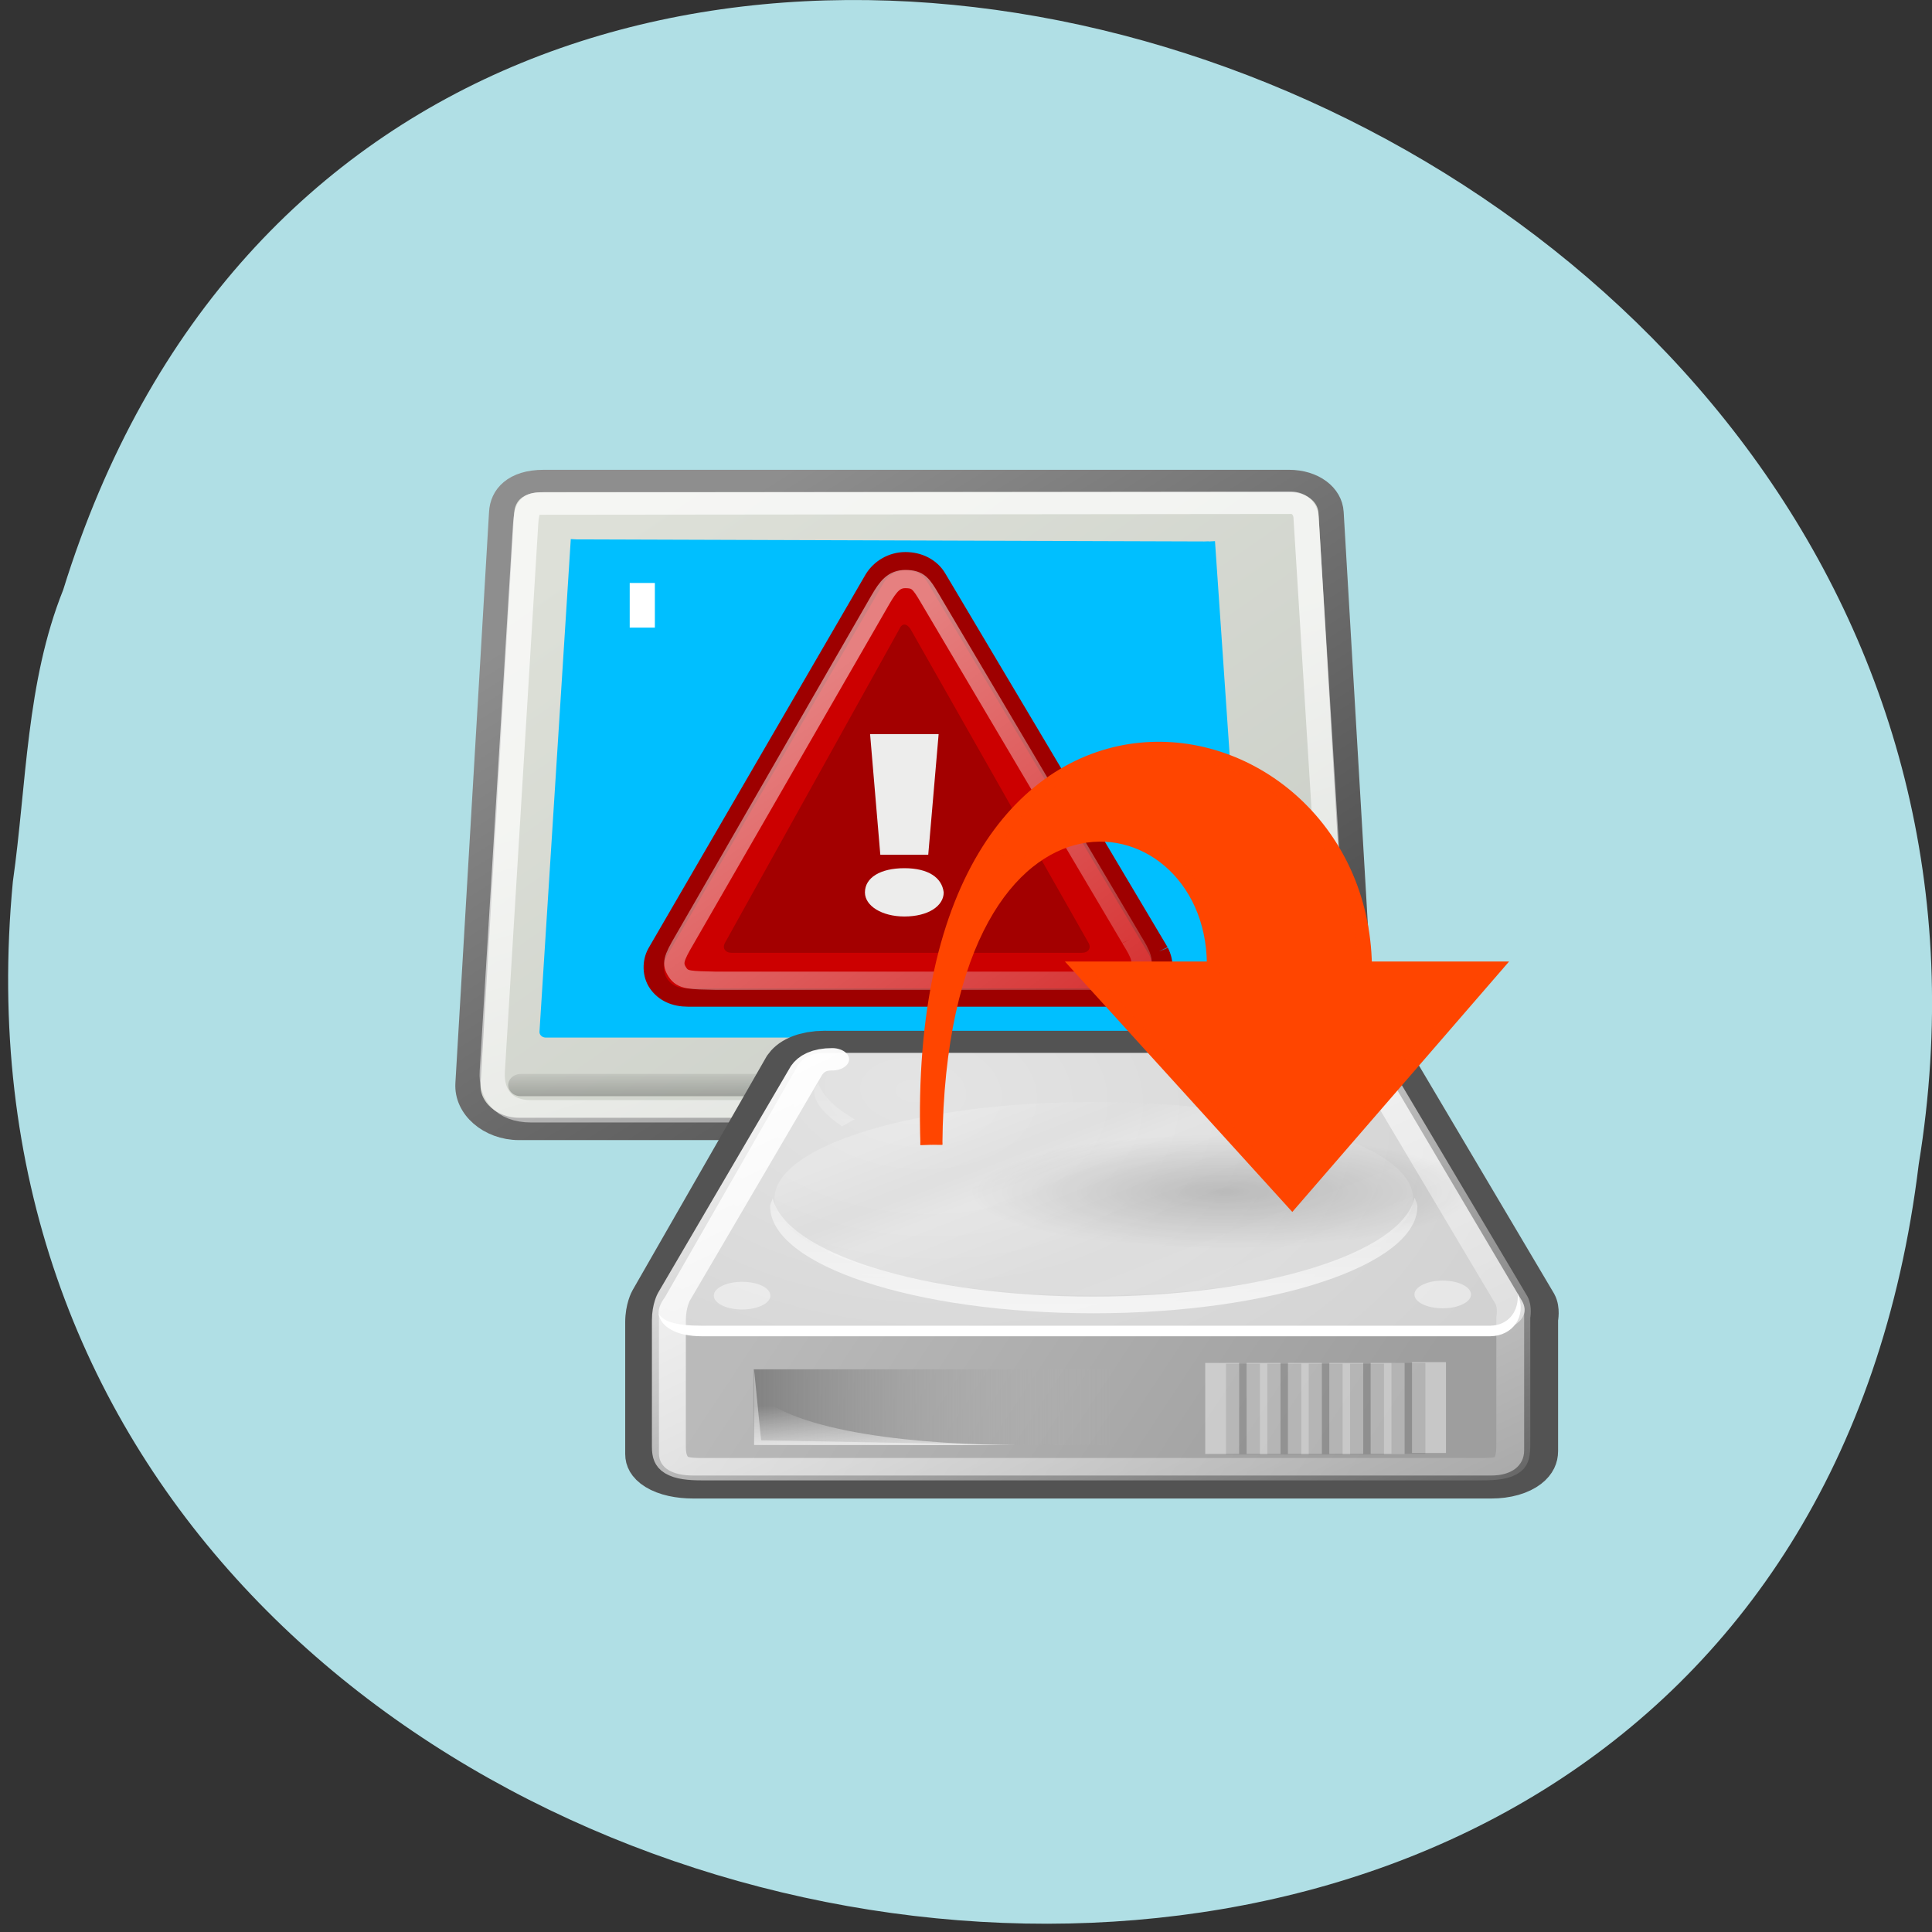 <svg xmlns="http://www.w3.org/2000/svg" xmlns:xlink="http://www.w3.org/1999/xlink" viewBox="0 0 48 48"><rect x="0" y="0" width="48" height="48" fill="#333333" stroke="none"/><defs><g id="H" clip-path="url(#G)"><path d="m 17.316 19.384 c -11.722 -6.091 -8.188 -26.23 9.59 -25.769 v -8.102 c 0 0 14.05 12.266 14.05 12.266 l -14.05 12.944 c 0 0 0 -8.28 0 -8.28 c -14.844 -0.345 -14.161 12.754 -9.59 16.942" transform="matrix(0 0.332 -0.328 0 31.372 15.571)" fill="#ff4500" stroke="#ff4500" stroke-width="1.675" stroke-miterlimit="10"/></g><clipPath id="G"><path d="M 0,0 H48 V48 H0 z"/></clipPath><filter id="E" filterUnits="objectBoundingBox" x="0" y="0" width="48" height="48"><feColorMatrix type="matrix" in="SourceGraphic" values="0 0 0 0 1 0 0 0 0 1 0 0 0 0 1 0 0 0 1 0"/></filter><linearGradient id="9" gradientUnits="userSpaceOnUse" x1="12.277" y1="41.21" x2="12.222" y2="37.759" gradientTransform="matrix(0.514 0 0 0.339 14.688 22.11)"><stop stop-color="#ededed" stop-opacity="0.812"/><stop offset="1" stop-color="#ededed" stop-opacity="0"/></linearGradient><linearGradient id="A" gradientUnits="userSpaceOnUse" y1="15.319" x2="0" y2="30.357" gradientTransform="matrix(0.514 0 0 0.339 14.688 22.11)"><stop stop-color="#fff" stop-opacity="0.176"/><stop offset="1" stop-color="#fff" stop-opacity="0.69"/></linearGradient><linearGradient id="B" gradientUnits="userSpaceOnUse" x1="12.378" y1="8.433" x2="44.1" y2="51.621"><stop stop-color="#fff"/><stop offset="1" stop-color="#fff" stop-opacity="0"/></linearGradient><linearGradient id="D" gradientUnits="userSpaceOnUse" x1="33.431" y1="31.965" x2="21.748" y2="11.781" gradientTransform="matrix(0.533 0 0 0.359 13.849 22.755)"><stop stop-color="#fff" stop-opacity="0.208"/><stop offset="0.5" stop-color="#e5e5e5" stop-opacity="0.208"/><stop offset="0.75" stop-color="#fff" stop-opacity="0.208"/><stop offset="0.842" stop-color="#e0e0e0" stop-opacity="0.208"/><stop offset="1" stop-color="#fff" stop-opacity="0.208"/></linearGradient><linearGradient id="0" gradientUnits="userSpaceOnUse" x1="12.207" y1="53.54" x2="12.13" y2="64.893" gradientTransform="matrix(1.137 0 0 0.306 9.07 11.01)"><stop stop-color="#585955"/><stop offset="1" stop-color="#babeb8"/></linearGradient><linearGradient id="8" gradientUnits="userSpaceOnUse" x1="7.858" x2="25.483" gradientTransform="matrix(0.514 0 0 0.339 14.688 22.11)"><stop stop-color="#828282"/><stop offset="1" stop-color="#bababa" stop-opacity="0"/></linearGradient><linearGradient id="2" gradientUnits="userSpaceOnUse" x1="10.391" y1="5.382" x2="32.537" y2="31.25" gradientTransform="scale(1.104 0.905)"><stop stop-color="#8e8e8e"/><stop offset="1" stop-color="#494949"/></linearGradient><linearGradient id="1" gradientUnits="userSpaceOnUse" x1="8.612" y1="7.229" x2="34.784" y2="33.34" gradientTransform="matrix(1.13 0 0 0.885 -1.625 -1.304)"><stop stop-color="#dde0d8"/><stop offset="1" stop-color="#c9cdc6"/></linearGradient><linearGradient id="3" gradientUnits="userSpaceOnUse" y1="171.29" x2="0" y2="162.45" gradientTransform="matrix(5.705 0 0 0.175 1 -0.679)"><stop stop-color="#000" stop-opacity="0.247"/><stop offset="1" stop-color="#000" stop-opacity="0"/></linearGradient><linearGradient id="4" gradientUnits="userSpaceOnUse" x1="17.698" y1="13" x2="34.975" y2="55.2" gradientTransform="matrix(1.108 0 0 0.902 1 1)"><stop stop-color="#fff" stop-opacity="0.702"/><stop offset="1" stop-color="#fff" stop-opacity="0"/></linearGradient><linearGradient id="6" gradientUnits="userSpaceOnUse" x1="7.605" y1="32.481" x2="36.18" y2="44.944" gradientTransform="matrix(0.514 0 0 0.339 14.688 22.11)"><stop stop-color="#bababa"/><stop offset="1" stop-color="#9e9e9e"/></linearGradient><linearGradient id="5" gradientUnits="userSpaceOnUse" x1="8.547" y1="30.28" x2="25.598" y2="52.33" gradientTransform="matrix(0.875 0 0 0.921 226.24 -218.57)"><stop stop-color="#fff" stop-opacity="0.502"/><stop offset="1" stop-color="#fff" stop-opacity="0.171"/></linearGradient><mask id="F"><g filter="url(#E)"><path fill-opacity="0.698" d="M 0,0 H48 V48 H0 z"/></g></mask><radialGradient id="C" gradientUnits="userSpaceOnUse" cx="34.06" cy="25.938" r="12.188" gradientTransform="matrix(0.514 0 0 0.116 12.856 26.596)"><stop stop-color="#000" stop-opacity="0.2"/><stop offset="1" stop-color="#000" stop-opacity="0"/></radialGradient><radialGradient id="7" gradientUnits="userSpaceOnUse" cx="15.571" cy="2.959" r="20.936" gradientTransform="matrix(0.661 0.265 -0.365 0.396 13.478 21.813)"><stop stop-color="#e4e4e4"/><stop offset="1" stop-color="#d2d2d2"/></radialGradient></defs><path d="m 0.32 21.898 c -2.758 28.992 43.734 36.797 47.35 7.03 c 4.473 -27.371 -37.668 -41.473 -46.1 -14.273 c -0.922 2.301 -0.906 4.816 -1.25 7.246" fill="#b0dfe5"/><g fill-rule="evenodd"><path d="m 20.01 28.07 h 5.656 v 1.52 h -5.656" fill="url(#0)"/><path d="m 7.078 1.693 h 29.594 c 0.911 0 1.623 0.584 1.667 1.407 l 1.33 25.573 c 0.056 1.118 -0.899 2.026 -2.022 2.026 h -31.541 c -1.117 0 -2.079 -0.907 -2.022 -2.026 l 1.336 -25.573 c 0.037 -0.774 0.543 -1.407 1.667 -1.407" transform="matrix(0.626 0 0 0.555 9.07 11.01)" fill="url(#1)" stroke="url(#2)"/><path d="m 8.414 4.309 l -1.242 22.05 h 27.646 l -1.336 -21.958" transform="matrix(0.626 0 0 0.555 9.07 11.01)" fill="#00bfff" stroke="#00bfff" stroke-linejoin="round" stroke-width="0.5"/></g><g fill="none"><path d="m 6.179 28.736 h 31.429" transform="matrix(0.626 0 0 0.555 9.07 11.01)" stroke="url(#3)" stroke-linecap="round" stroke-width="0.996"/><path d="m 6.916 2.706 l 29.843 -0.035 c 0.287 0 0.562 0.232 0.587 0.647 l 1.361 24.806 c 0.056 1.055 -0.543 1.786 -1.598 1.786 h -30.524 c -1.061 0 -1.592 -0.731 -1.536 -1.786 l 1.323 -24.497 c 0.037 -0.71 0.162 -0.921 0.543 -0.921" transform="matrix(0.626 0 0 0.555 9.07 11.01)" stroke="url(#4)"/></g><path d="m 257.22 -181.39 l -10.949 -20.521 c -0.31 -0.569 -0.874 -0.888 -1.509 -0.888 c -0.627 0 -1.192 0.379 -1.509 0.948 l -10.693 20.521 c -0.248 0.509 -0.248 1.207 0.062 1.707 c 0.317 0.509 0.82 0.759 1.447 0.759 h 21.642 c 0.627 0 1.192 -0.31 1.447 -0.819 c 0.317 -0.509 0.317 -1.138 0.062 -1.707" transform="matrix(0.505 0 0 0.453 -101.11 105.81)" fill="#c00" stroke="#9e0000"/><path d="m 18.02 23.41 c -0.09 0.145 0 0.262 0.156 0.262 h 8.703 c 0.156 0 0.25 -0.117 0.156 -0.262 l -4.414 -7.781 c -0.094 -0.148 -0.215 -0.148 -0.277 0" fill="#a30000"/><path d="m 22.469 22.77 c -0.555 0 -0.98 -0.262 -0.98 -0.598 c 0 -0.367 0.383 -0.602 0.98 -0.602 c 0.594 0 0.934 0.234 0.977 0.602 c 0 0.336 -0.383 0.598 -0.977 0.598 m -0.598 -1.535 l -0.254 -2.996 h 1.703 l -0.258 2.996 h -1.234" fill="#ededec"/><path d="m 255.87 -182.09 l -9.904 -18.667 c -0.426 -0.802 -0.573 -1.061 -1.207 -1.061 c -0.549 0 -0.836 0.379 -1.23 1.138 l -9.633 18.642 c -0.557 1.052 -0.619 1.319 -0.348 1.785 c 0.271 0.457 0.627 0.431 1.911 0.466 h 19.09 c 1.199 0.009 1.47 -0.078 1.687 -0.543 c 0.279 -0.457 0.155 -0.828 -0.371 -1.759" transform="matrix(0.505 0 0 0.453 -101.11 105.81)" fill="none" stroke="url(#5)"/><path d="m 21.59 26.18 h 0.176 c 0.055 0 0.094 0.012 0.121 0.031 c 0.027 0.023 0.043 0.051 0.043 0.09 c 0 0.039 -0.016 0.066 -0.043 0.09 c -0.027 0.02 -0.066 0.031 -0.121 0.031 h -0.07 v 0.125 h -0.105 v -0.363 m 0.105 0.066 v 0.102 h 0.059 c 0.023 0 0.039 -0.004 0.051 -0.012 c 0.012 -0.008 0.016 -0.023 0.016 -0.039 c 0 -0.016 -0.004 -0.027 -0.016 -0.039 c -0.012 -0.008 -0.027 -0.012 -0.051 -0.012 h -0.059 m 0.496 -0.008 c -0.031 0 -0.055 0.012 -0.074 0.031 c -0.02 0.023 -0.027 0.055 -0.027 0.09 c 0 0.039 0.008 0.07 0.027 0.09 c 0.02 0.023 0.043 0.031 0.074 0.031 c 0.035 0 0.059 -0.008 0.078 -0.031 c 0.016 -0.02 0.027 -0.051 0.027 -0.09 c 0 -0.035 -0.012 -0.066 -0.027 -0.09 c -0.02 -0.02 -0.043 -0.031 -0.078 -0.031 m 0 -0.066 c 0.066 0 0.121 0.016 0.156 0.051 c 0.039 0.031 0.059 0.078 0.059 0.137 c 0 0.063 -0.02 0.105 -0.059 0.141 c -0.035 0.035 -0.09 0.051 -0.156 0.051 c -0.066 0 -0.117 -0.016 -0.156 -0.051 c -0.035 -0.035 -0.055 -0.078 -0.055 -0.141 c 0 -0.059 0.02 -0.105 0.055 -0.137 c 0.039 -0.035 0.09 -0.051 0.156 -0.051 m 0.293 0.008 h 0.117 l 0.152 0.25 v -0.25 h 0.098 v 0.363 h -0.117 l -0.148 -0.25 v 0.25 h -0.102 v -0.363 m 0.414 0 h 0.117 l 0.094 0.129 l 0.094 -0.129 h 0.117 l -0.156 0.211 v 0.152 h -0.109 v -0.152 l -0.156 -0.211" fill="#4a4a4a"/><path d="m 15.645 14.484 h 0.625 v 1.109 h -0.625" fill="#fff"/><path d="m 11.289 11.962 c -0.631 0 -1.034 0.288 -1.285 0.842 c 0 0 -6.469 17.11 -6.469 17.11 c 0 0 -0.251 0.669 -0.251 1.777 c 0 0 0 9.644 0 9.644 c 0 1.084 0.661 1.627 1.657 1.627 h 38.566 c 0.981 0 1.589 -0.715 1.589 -1.834 v -9.656 c 0 0 0.106 -0.773 -0.091 -1.315 l -6.72 -17.2 c -0.182 -0.508 -0.639 -0.981 -1.125 -0.992 h -25.878" transform="matrix(0.514 0 0 0.339 14.688 22.11)" fill="none" stroke="#535353" stroke-linejoin="round" stroke-linecap="round" stroke-width="3.28"/><g fill-rule="evenodd"><path d="m 16.371 32.605 l 0.391 -0.234 l 19.328 0.023 l 1.777 0.105 v 3.535 c 0 0.383 -0.313 0.625 -0.816 0.625 h -19.828 c -0.512 0 -0.852 -0.184 -0.852 -0.551" fill="url(#6)"/><path d="m 16.512 32.24 c -0.367 0.496 0 0.813 0.531 0.813 c 0 0 20.04 0 20.04 0 c 0.574 -0.008 0.949 -0.344 0.734 -0.727 l -3.449 -5.828 c -0.094 -0.172 -0.336 -0.336 -0.586 -0.34 h -13.289 c -0.32 0 -0.531 0.105 -0.66 0.293 c 0 0 -3.32 5.789 -3.32 5.789" fill="url(#7)"/><path d="m 18.727 34.02 h 9.05 v 1.883 h -9.05" fill="url(#8)"/><path d="m 18.727 35.902 c 0 0 0 -1.355 0 -1.355 c 0.941 1.074 4.262 1.355 6.645 1.355 c 0 0 -6.645 0 -6.645 0" fill="url(#9)"/><path d="m 37.707 32.14 c 0.031 0.426 -0.215 0.785 -0.68 0.797 c 0 0 -19.59 0 -19.59 0 c -0.66 0 -0.957 -0.109 -1.07 -0.297 c 0.047 0.32 0.426 0.559 1.07 0.559 c 0 0 19.59 0 19.59 0 c 0.551 -0.008 0.898 -0.48 0.695 -1.012" fill="#fff"/><path d="m 20.324 26.902 c -0.023 0.07 -0.098 0.133 -0.098 0.203 c 0 0.32 0.305 0.605 0.691 0.879 c 0.125 -0.055 0.188 -0.121 0.32 -0.172 c -0.48 -0.277 -0.797 -0.582 -0.914 -0.91 m 13.695 0 c -0.117 0.328 -0.43 0.633 -0.914 0.91 c 0.141 0.055 0.207 0.125 0.336 0.18 c 0.391 -0.273 0.676 -0.566 0.676 -0.887 c 0 -0.07 -0.074 -0.133 -0.098 -0.203 m 1.125 2.859 c -0.316 1.367 -3.75 2.453 -7.98 2.453 c -4.219 0 -7.637 -1.082 -7.965 -2.445 c -0.016 0.066 -0.063 0.133 -0.063 0.203 c 0 1.461 3.59 2.656 8.03 2.656 c 4.438 0 8.05 -1.195 8.05 -2.656 c 0 -0.074 -0.047 -0.141 -0.066 -0.211" fill="url(#A)"/><g fill="#fff" fill-opacity="0.459"><path d="m 19.14 32.19 c 0 0.188 -0.313 0.344 -0.703 0.344 c -0.387 0 -0.703 -0.156 -0.703 -0.344 c 0 -0.191 0.316 -0.344 0.703 -0.344 c 0.391 0 0.703 0.152 0.703 0.344"/><path d="m 36.547 32.16 c 0 0.191 -0.316 0.344 -0.703 0.344 c -0.391 0 -0.703 -0.152 -0.703 -0.344 c 0 -0.188 0.313 -0.344 0.703 -0.344 c 0.387 0 0.703 0.156 0.703 0.344"/></g></g><g fill="none" stroke-width="1.64"><path d="m 11.646 12.412 c -0.608 0 -0.996 0.288 -1.239 0.819 c 0 0 -6.409 16.589 -6.409 16.589 c 0 0 -0.243 0.646 -0.243 1.719 c 0 0 0 9.286 0 9.286 c 0 1.35 0.441 1.627 1.596 1.627 h 37.684 c 1.323 0 1.536 -0.311 1.536 -1.834 v -9.298 c 0 0 0.099 -0.738 -0.091 -1.257 l -6.591 -16.808 c -0.182 -0.496 -0.555 -0.831 -1.026 -0.842" transform="matrix(0.514 0 0 0.339 14.688 22.11)" stroke="url(#B)" stroke-linejoin="round" stroke-linecap="round"/><g stroke-linecap="square" transform="matrix(0.514 0 0 0.339 14.688 22.11)"><g stroke-opacity="0.424" stroke="#fff"><path d="m 40.496 35.426 v 5.02"/><path d="m 38.497 35.484 v 5.03"/><path d="m 36.498 35.484 v 5.03"/><path d="m 34.498 35.484 v 5.03"/><path d="m 32.499 35.484 v 5.03"/><path d="m 30.5 35.484 v 5.03"/></g><g stroke-opacity="0.098" stroke="#000"><path d="m 39.501 35.484 v 5.02"/><path d="m 37.501 35.541 v 5.02"/><path d="m 35.502 35.541 v 5.02"/><path d="m 33.502 35.541 v 5.02"/><path d="m 31.503 35.541 v 5.02"/></g></g></g><path d="m 18.734 34.03 v 1.871 h 6.453 l -6.277 -0.117 l -0.176 -1.758" fill="#fff" fill-rule="evenodd" fill-opacity="0.439"/><path d="m 36.621 29.613 c 0 0.781 -2.805 1.418 -6.262 1.418 c -3.461 0 -6.266 -0.637 -6.266 -1.418 c 0 -0.785 2.805 -1.418 6.266 -1.418 c 3.457 0 6.262 0.633 6.262 1.418" fill="url(#C)"/><path d="m 35.11 29.781 c 0 1.328 -3.551 2.402 -7.934 2.402 c -4.379 0 -7.934 -1.074 -7.934 -2.402 c 0 -1.328 3.555 -2.402 7.934 -2.402 c 4.383 0 7.934 1.074 7.934 2.402" fill="url(#D)" fill-rule="evenodd"/><path d="m 38.769 25.09 c -40.03 1.332 -33.694 -32.741 -12.877 -32.527 v -9.375 l 16.647 14.586 l -16.647 15.3 c 0 0 0 -9.672 0 -9.672 c -14.07 -0.583 -18.18 21.427 12.877 21.7" transform="matrix(0 0.332 -0.328 0 31.372 15.571)" fill="#ff4500" stroke="#ff4500" stroke-width="1.675"/><use xlink:href="#H" mask="url(#F)"/></svg>